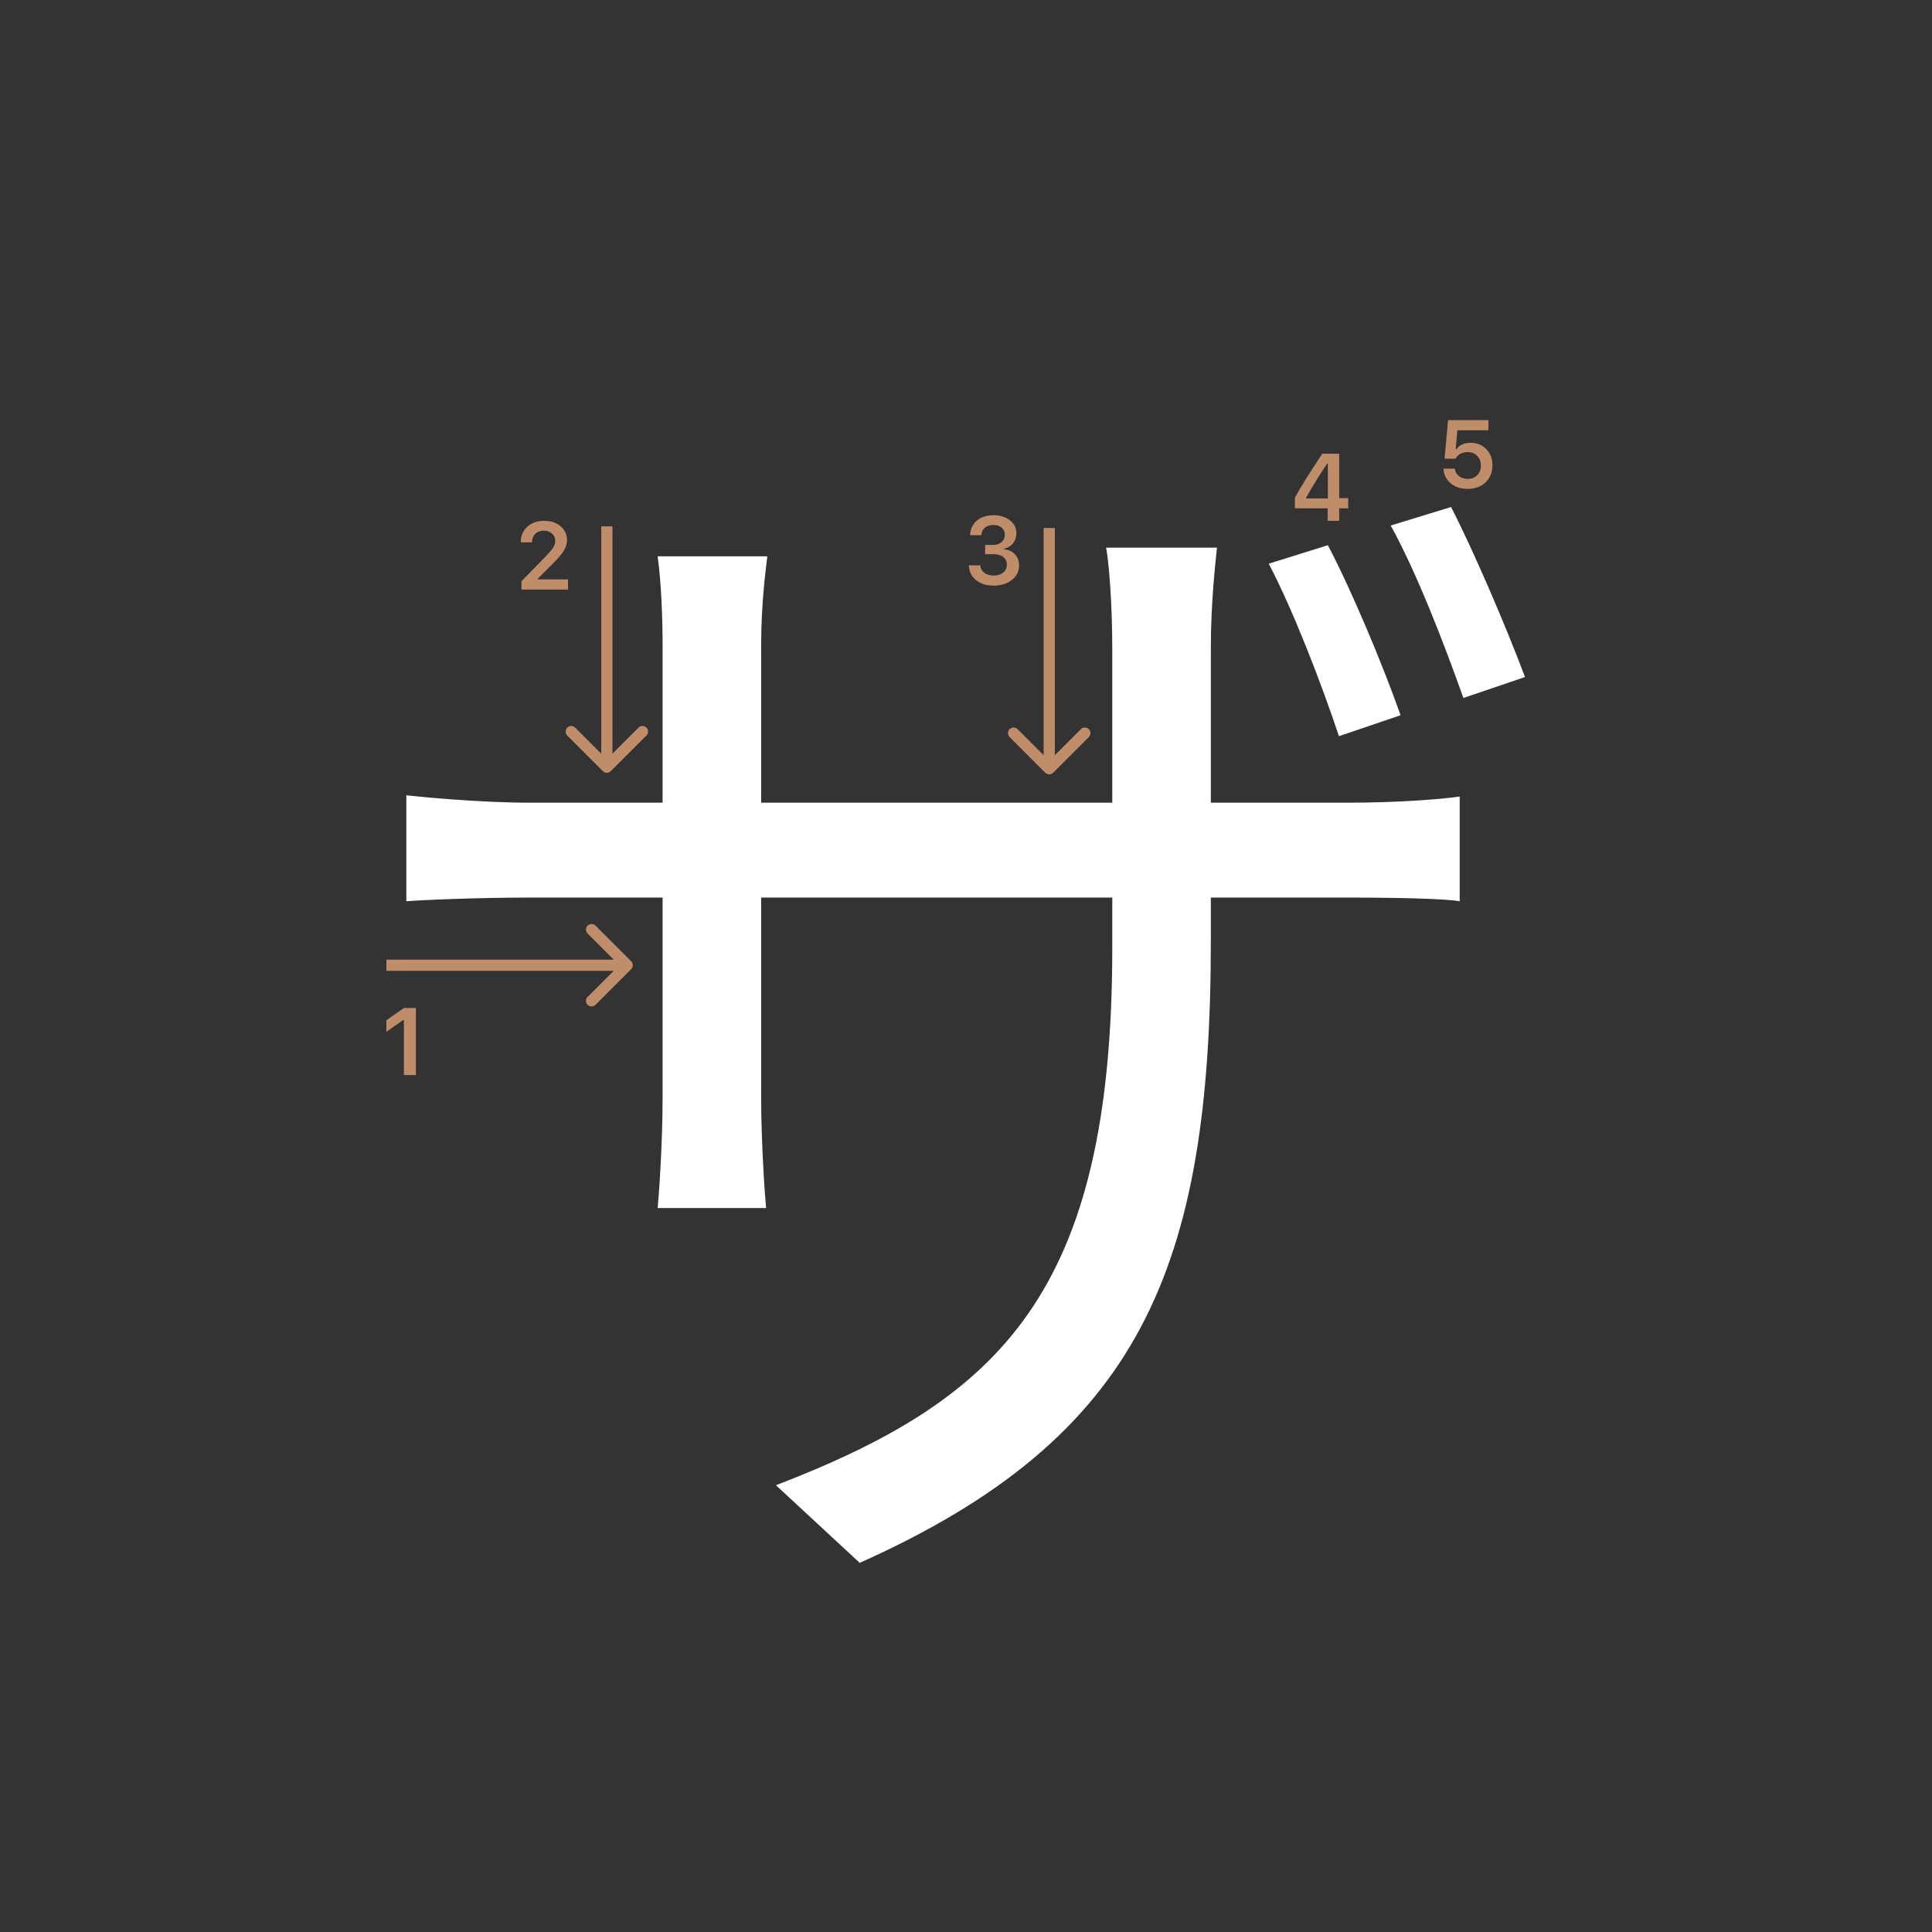<svg width="345" height="345" viewBox="0 0 345 345" fill="none" xmlns="http://www.w3.org/2000/svg">
<rect x="0" y="0" width="345" height="345" fill="#333333" stroke="none"/>
<path d="M237.12 97.36C241.3 105.28 247.02 118.92 250.1 127.72L239.1 131.46C236.02 122.22 230.96 109.02 226.56 100.66L237.12 97.36ZM259.12 90.54C263.3 98.68 269.02 112.1 272.32 120.9L261.32 124.64C257.8 114.74 252.96 102.2 248.34 93.84L259.12 90.54ZM216.22 167.98C216.22 226.5 203.68 256.64 153.52 279.08L138.56 265.22C178.6 249.82 198.62 230.9 198.62 169.3V115.84C198.62 107.26 197.96 100 197.52 97.8H217.32C217.1 100 216.22 107.26 216.22 115.84V167.98ZM137.02 99.34C136.8 101.32 135.92 107.48 135.92 115.18V195.92C135.92 203.84 136.58 213.52 136.8 215.72H117.44C117.66 213.52 118.32 204.28 118.32 195.92V115.18C118.32 110.56 118.1 104.18 117.44 99.34H137.02ZM72.56 142.02C74.54 142.24 85.32 143.34 94.78 143.34H240.42C250.1 143.34 257.58 142.68 260.66 142.24V160.94C258.24 160.5 250.1 160.28 240.42 160.28H94.78C85.1 160.28 75.2 160.72 72.56 160.94V142.02Z" fill="white"/>
<path d="M237.087 93V90.767H231.235V88.858C232.209 87.065 233.836 84.453 236.116 81.022H239.138V88.957H240.756V90.767H239.138V93H237.087ZM233.219 88.883V89.007H237.121V82.765H237.004C235.709 84.68 234.448 86.719 233.219 88.883Z" fill="#C08D6B"/>
<path d="M262.066 87.299C260.832 87.299 259.82 86.961 259.028 86.286C258.237 85.611 257.816 84.742 257.767 83.68H259.775C259.842 84.228 260.088 84.67 260.514 85.008C260.94 85.345 261.463 85.514 262.083 85.514C262.786 85.514 263.353 85.298 263.785 84.867C264.222 84.43 264.44 83.854 264.44 83.14C264.44 82.426 264.222 81.848 263.785 81.405C263.353 80.957 262.791 80.733 262.1 80.733C261.613 80.733 261.178 80.835 260.796 81.04C260.42 81.245 260.121 81.535 259.9 81.912H257.958L258.58 75.022H265.793V76.832H260.24L259.95 80.193H260.091C260.644 79.446 261.488 79.073 262.623 79.073C263.757 79.073 264.687 79.449 265.412 80.202C266.142 80.954 266.507 81.917 266.507 83.09C266.507 84.341 266.098 85.356 265.279 86.137C264.465 86.912 263.395 87.299 262.066 87.299Z" fill="#C08D6B"/>
<path d="M93 96.802C93 95.684 93.387 94.771 94.162 94.062C94.942 93.354 95.947 93 97.175 93C98.359 93 99.334 93.324 100.097 93.971C100.866 94.619 101.251 95.443 101.251 96.445C101.251 97.087 101.057 97.723 100.67 98.354C100.283 98.979 99.58 99.796 98.561 100.803L96.055 103.318V103.459H101.434V105.277H93.116V103.791L97.109 99.707C97.928 98.877 98.473 98.254 98.744 97.839C99.015 97.419 99.151 96.998 99.151 96.578C99.151 96.052 98.957 95.618 98.57 95.274C98.188 94.931 97.701 94.76 97.109 94.76C96.484 94.76 95.977 94.948 95.59 95.324C95.203 95.701 95.009 96.193 95.009 96.802V96.835H93V96.802Z" fill="#C08D6B"/>
<path d="M175.914 98.964V97.304H177.375C177.983 97.304 178.479 97.138 178.86 96.806C179.242 96.469 179.433 96.031 179.433 95.495C179.433 94.963 179.245 94.54 178.869 94.225C178.498 93.904 178 93.743 177.375 93.743C176.755 93.743 176.251 93.906 175.864 94.233C175.482 94.559 175.272 95.005 175.233 95.569H173.232C173.288 94.468 173.692 93.599 174.444 92.963C175.197 92.321 176.196 92 177.441 92C178.603 92 179.569 92.304 180.338 92.913C181.113 93.516 181.5 94.277 181.5 95.196C181.5 95.899 181.304 96.499 180.911 96.997C180.523 97.495 179.998 97.813 179.333 97.952V98.093C180.153 98.187 180.797 98.494 181.268 99.014C181.743 99.534 181.981 100.193 181.981 100.99C181.981 102.019 181.55 102.874 180.687 103.555C179.829 104.235 178.75 104.576 177.449 104.576C176.16 104.576 175.108 104.246 174.295 103.588C173.487 102.929 173.055 102.052 173 100.957H175.05C175.095 101.51 175.335 101.953 175.772 102.285C176.21 102.611 176.774 102.774 177.466 102.774C178.152 102.774 178.711 102.597 179.143 102.243C179.58 101.883 179.798 101.421 179.798 100.857C179.798 100.27 179.585 99.808 179.159 99.471C178.733 99.133 178.152 98.964 177.416 98.964H175.914Z" fill="#C08D6B"/>
<path d="M72.121 191.978V182.158H71.98L69 184.25V182.191L72.129 180H74.263V191.978H72.121Z" fill="#C08D6B"/>
<path fill-rule="evenodd" clip-rule="evenodd" d="M106.343 165.293L112.707 171.657C113.098 172.047 113.098 172.681 112.707 173.071L106.343 179.435C105.953 179.826 105.319 179.826 104.929 179.435C104.538 179.045 104.538 178.411 104.929 178.021L109.586 173.364L69 173.364L69 171.364L109.586 171.364L104.929 166.707C104.538 166.317 104.538 165.683 104.929 165.293C105.319 164.902 105.953 164.902 106.343 165.293Z" fill="#C08D6B"/>
<path fill-rule="evenodd" clip-rule="evenodd" d="M115.435 131.343L109.071 137.707C108.68 138.098 108.047 138.098 107.656 137.707L101.293 131.343C100.902 130.953 100.902 130.319 101.293 129.929C101.683 129.538 102.316 129.538 102.707 129.929L107.364 134.586L107.364 94L109.364 94L109.364 134.586L114.02 129.929C114.411 129.538 115.044 129.538 115.435 129.929C115.825 130.319 115.825 130.953 115.435 131.343Z" fill="#C08D6B"/>
<path fill-rule="evenodd" clip-rule="evenodd" d="M194.435 131.62L188.071 137.984C187.68 138.374 187.047 138.374 186.656 137.984L180.293 131.62C179.902 131.229 179.902 130.596 180.293 130.206C180.683 129.815 181.316 129.815 181.707 130.206L186.364 134.863L186.364 94.277L188.364 94.277L188.364 134.863L193.02 130.206C193.411 129.815 194.044 129.815 194.435 130.206C194.825 130.596 194.825 131.229 194.435 131.62Z" fill="#C08D6B"/>
</svg>
